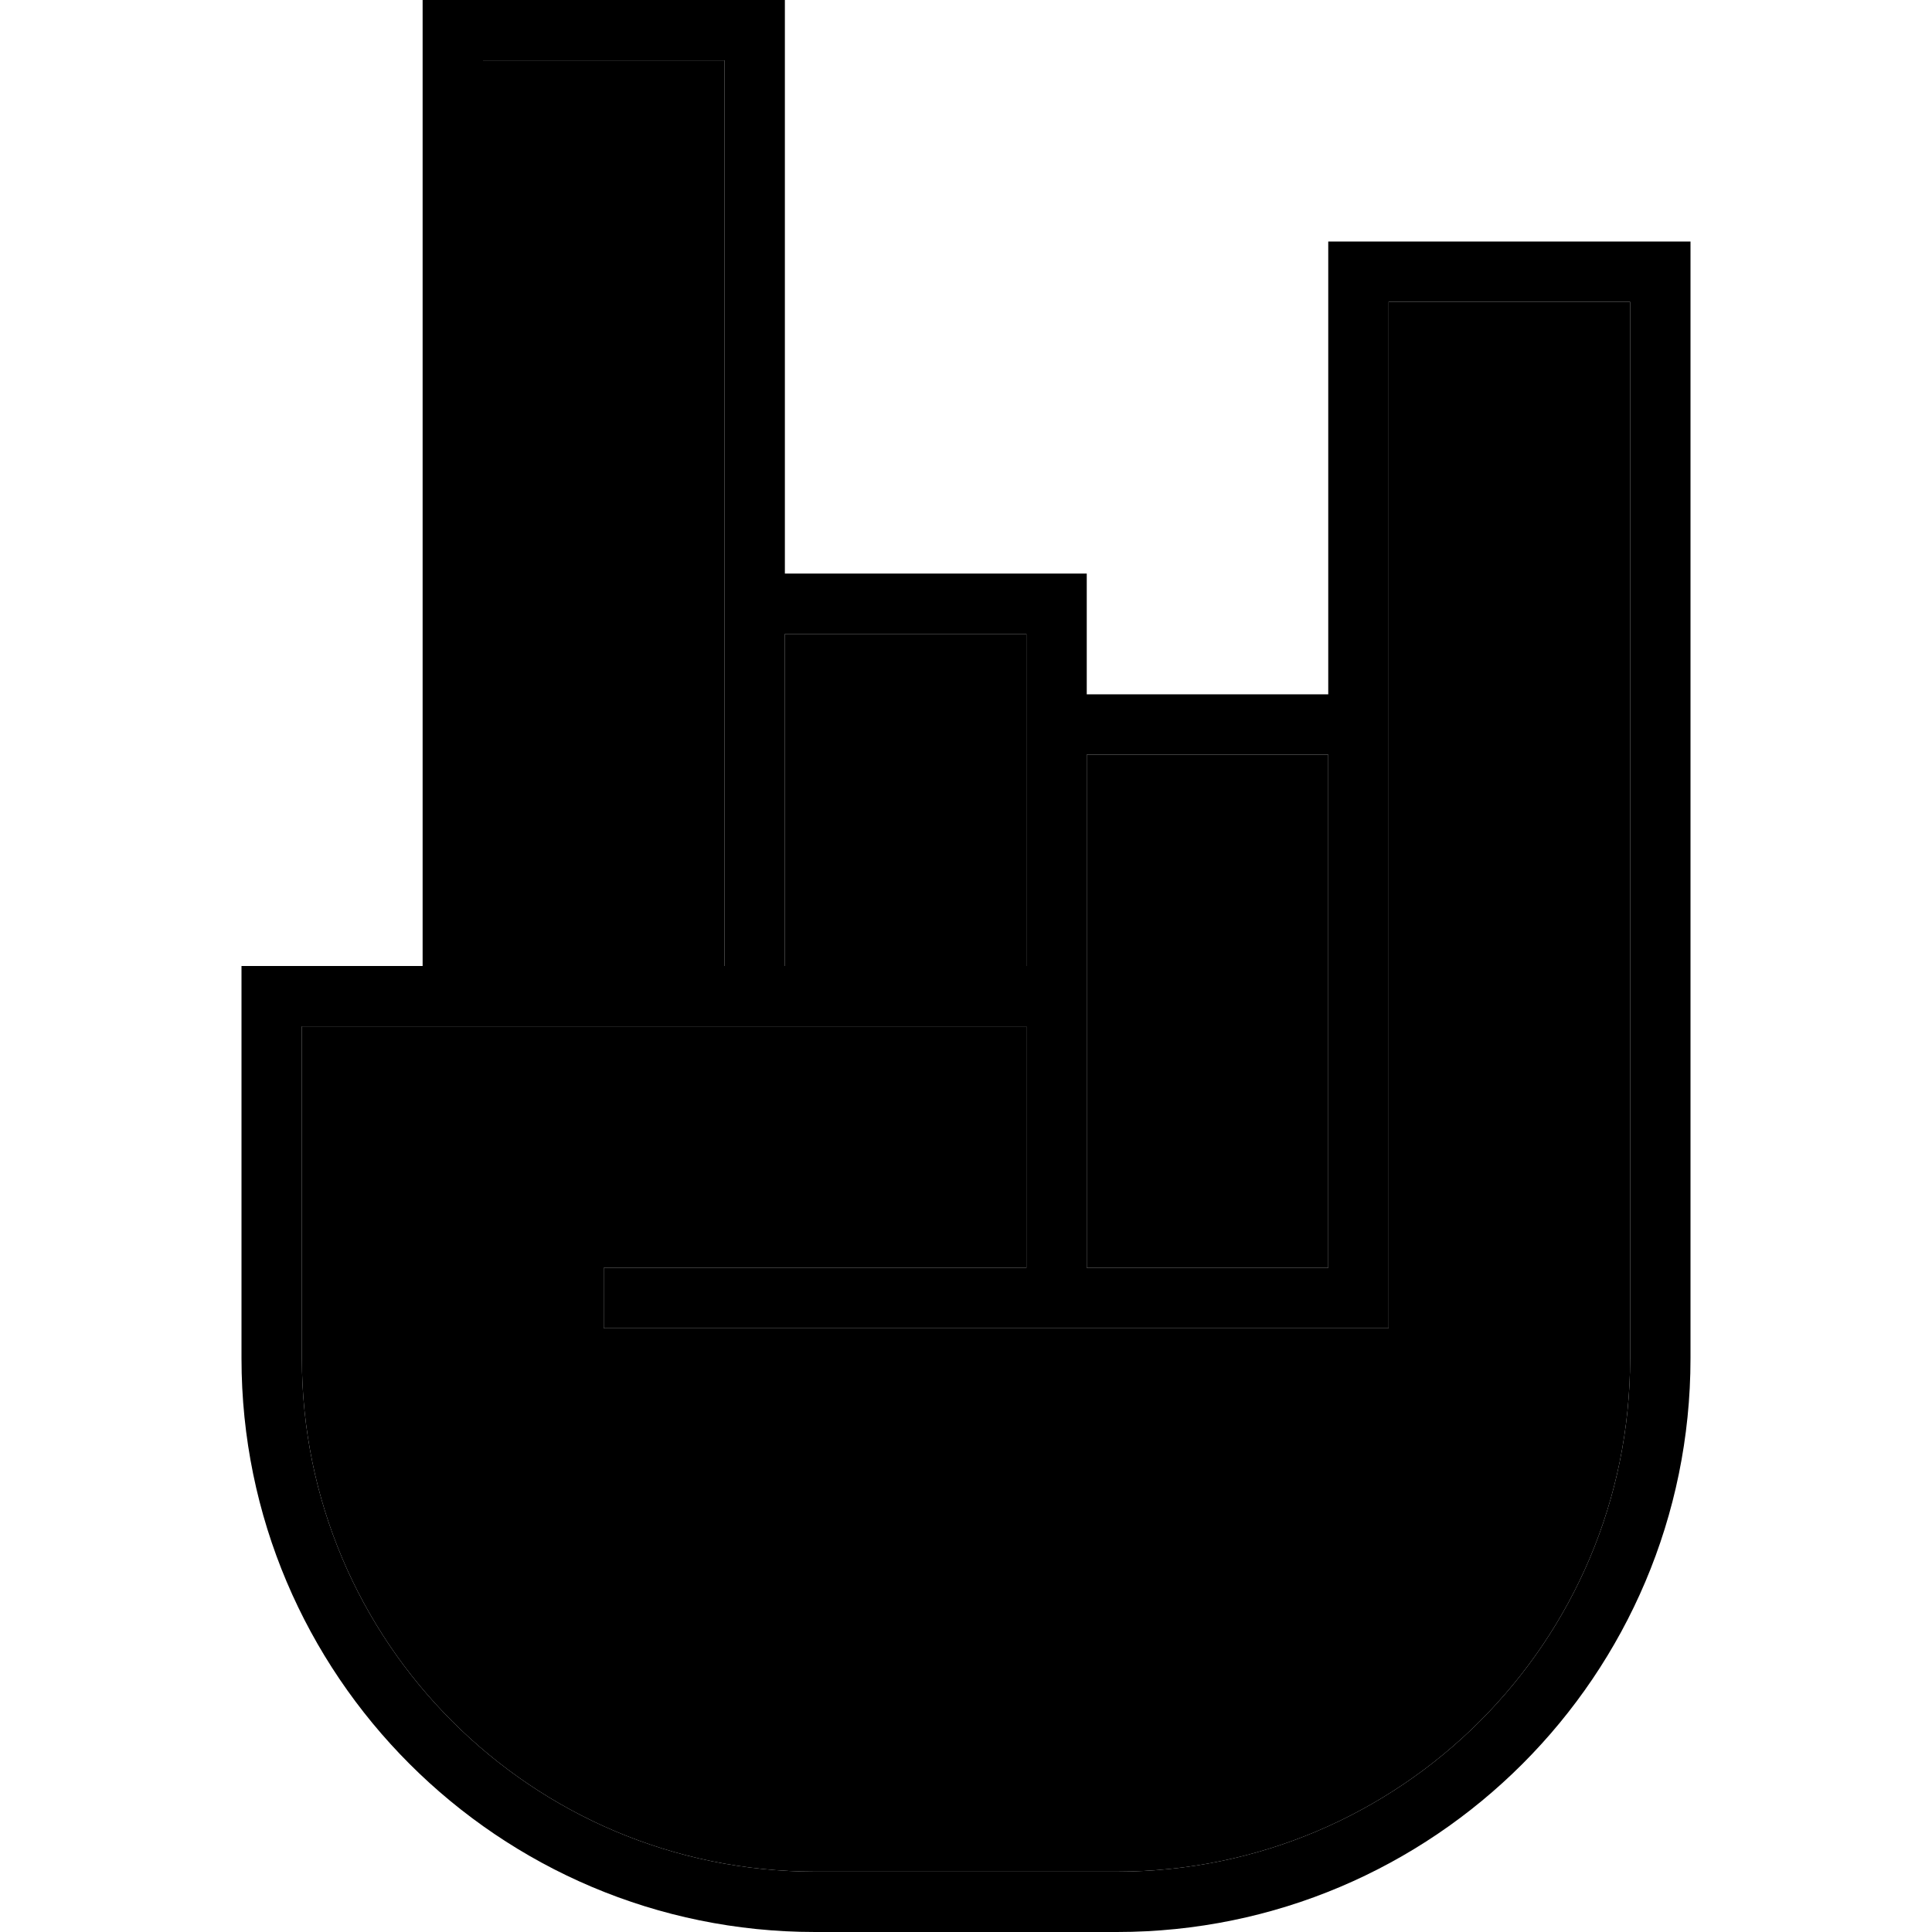 <svg xmlns="http://www.w3.org/2000/svg" width="24" height="24" viewBox="0 0 384 512"><path class="pr-icon-duotone-secondary" d="M16 272l0 88c0 75.1 60.9 136 136 136l80 0c75.1 0 136-60.9 136-136l0-8 0-8 0-64 0-200-64 0 0 104 0 8 0 80 0 8 0 64 0 8-8 0-72 0-8 0-8 0-104 0-8 0 0-16 8 0 104 0 0-64-64 0c-5.3 0-10.7 0-16 0c-21.3 0-42.7 0-64 0c-5.3 0-10.7 0-16 0c-10.7 0-21.3 0-32 0zM64 16l0 240 64 0 0-96 0-8 0-136L64 16zm80 152l0 88 64 0 0-64 0-8 0-16-64 0zm80 32l0 56 0 8 0 8 0 64 64 0 0-56 0-8 0-72-64 0z"/><path class="pr-icon-duotone-primary" d="M56 0L48 0l0 8 0 248L8 256l-8 0 0 8 0 96c0 83.9 68.1 152 152 152l80 0c83.9 0 152-68.1 152-152l0-8 0-8 0-64 0-208 0-8-8 0-80 0-8 0 0 8 0 112-64 0 0-24 0-8-8 0-72 0L144 8l0-8-8 0L56 0zm88 168l64 0 0 16 0 8 0 64-64 0 0-88zm64 104s0 0 0 0l0 64-104 0-8 0 0 16 8 0 104 0 8 0 8 0 72 0 8 0 0-8 0-64 0-8 0-80 0-8 0-104 64 0 0 200 0 64 0 8 0 8c0 75.1-60.9 136-136 136l-80 0C76.9 496 16 435.1 16 360l0-88 32 0s0 0 0 0l16 0s0 0 0 0l64 0s0 0 0 0l16 0s0 0 0 0l64 0zm16 0l0-8 0-8 0-56 64 0 0 72 0 8 0 56-64 0 0-64zm-96-16l-64 0L64 16l64 0 0 136 0 8 0 96z"/></svg>